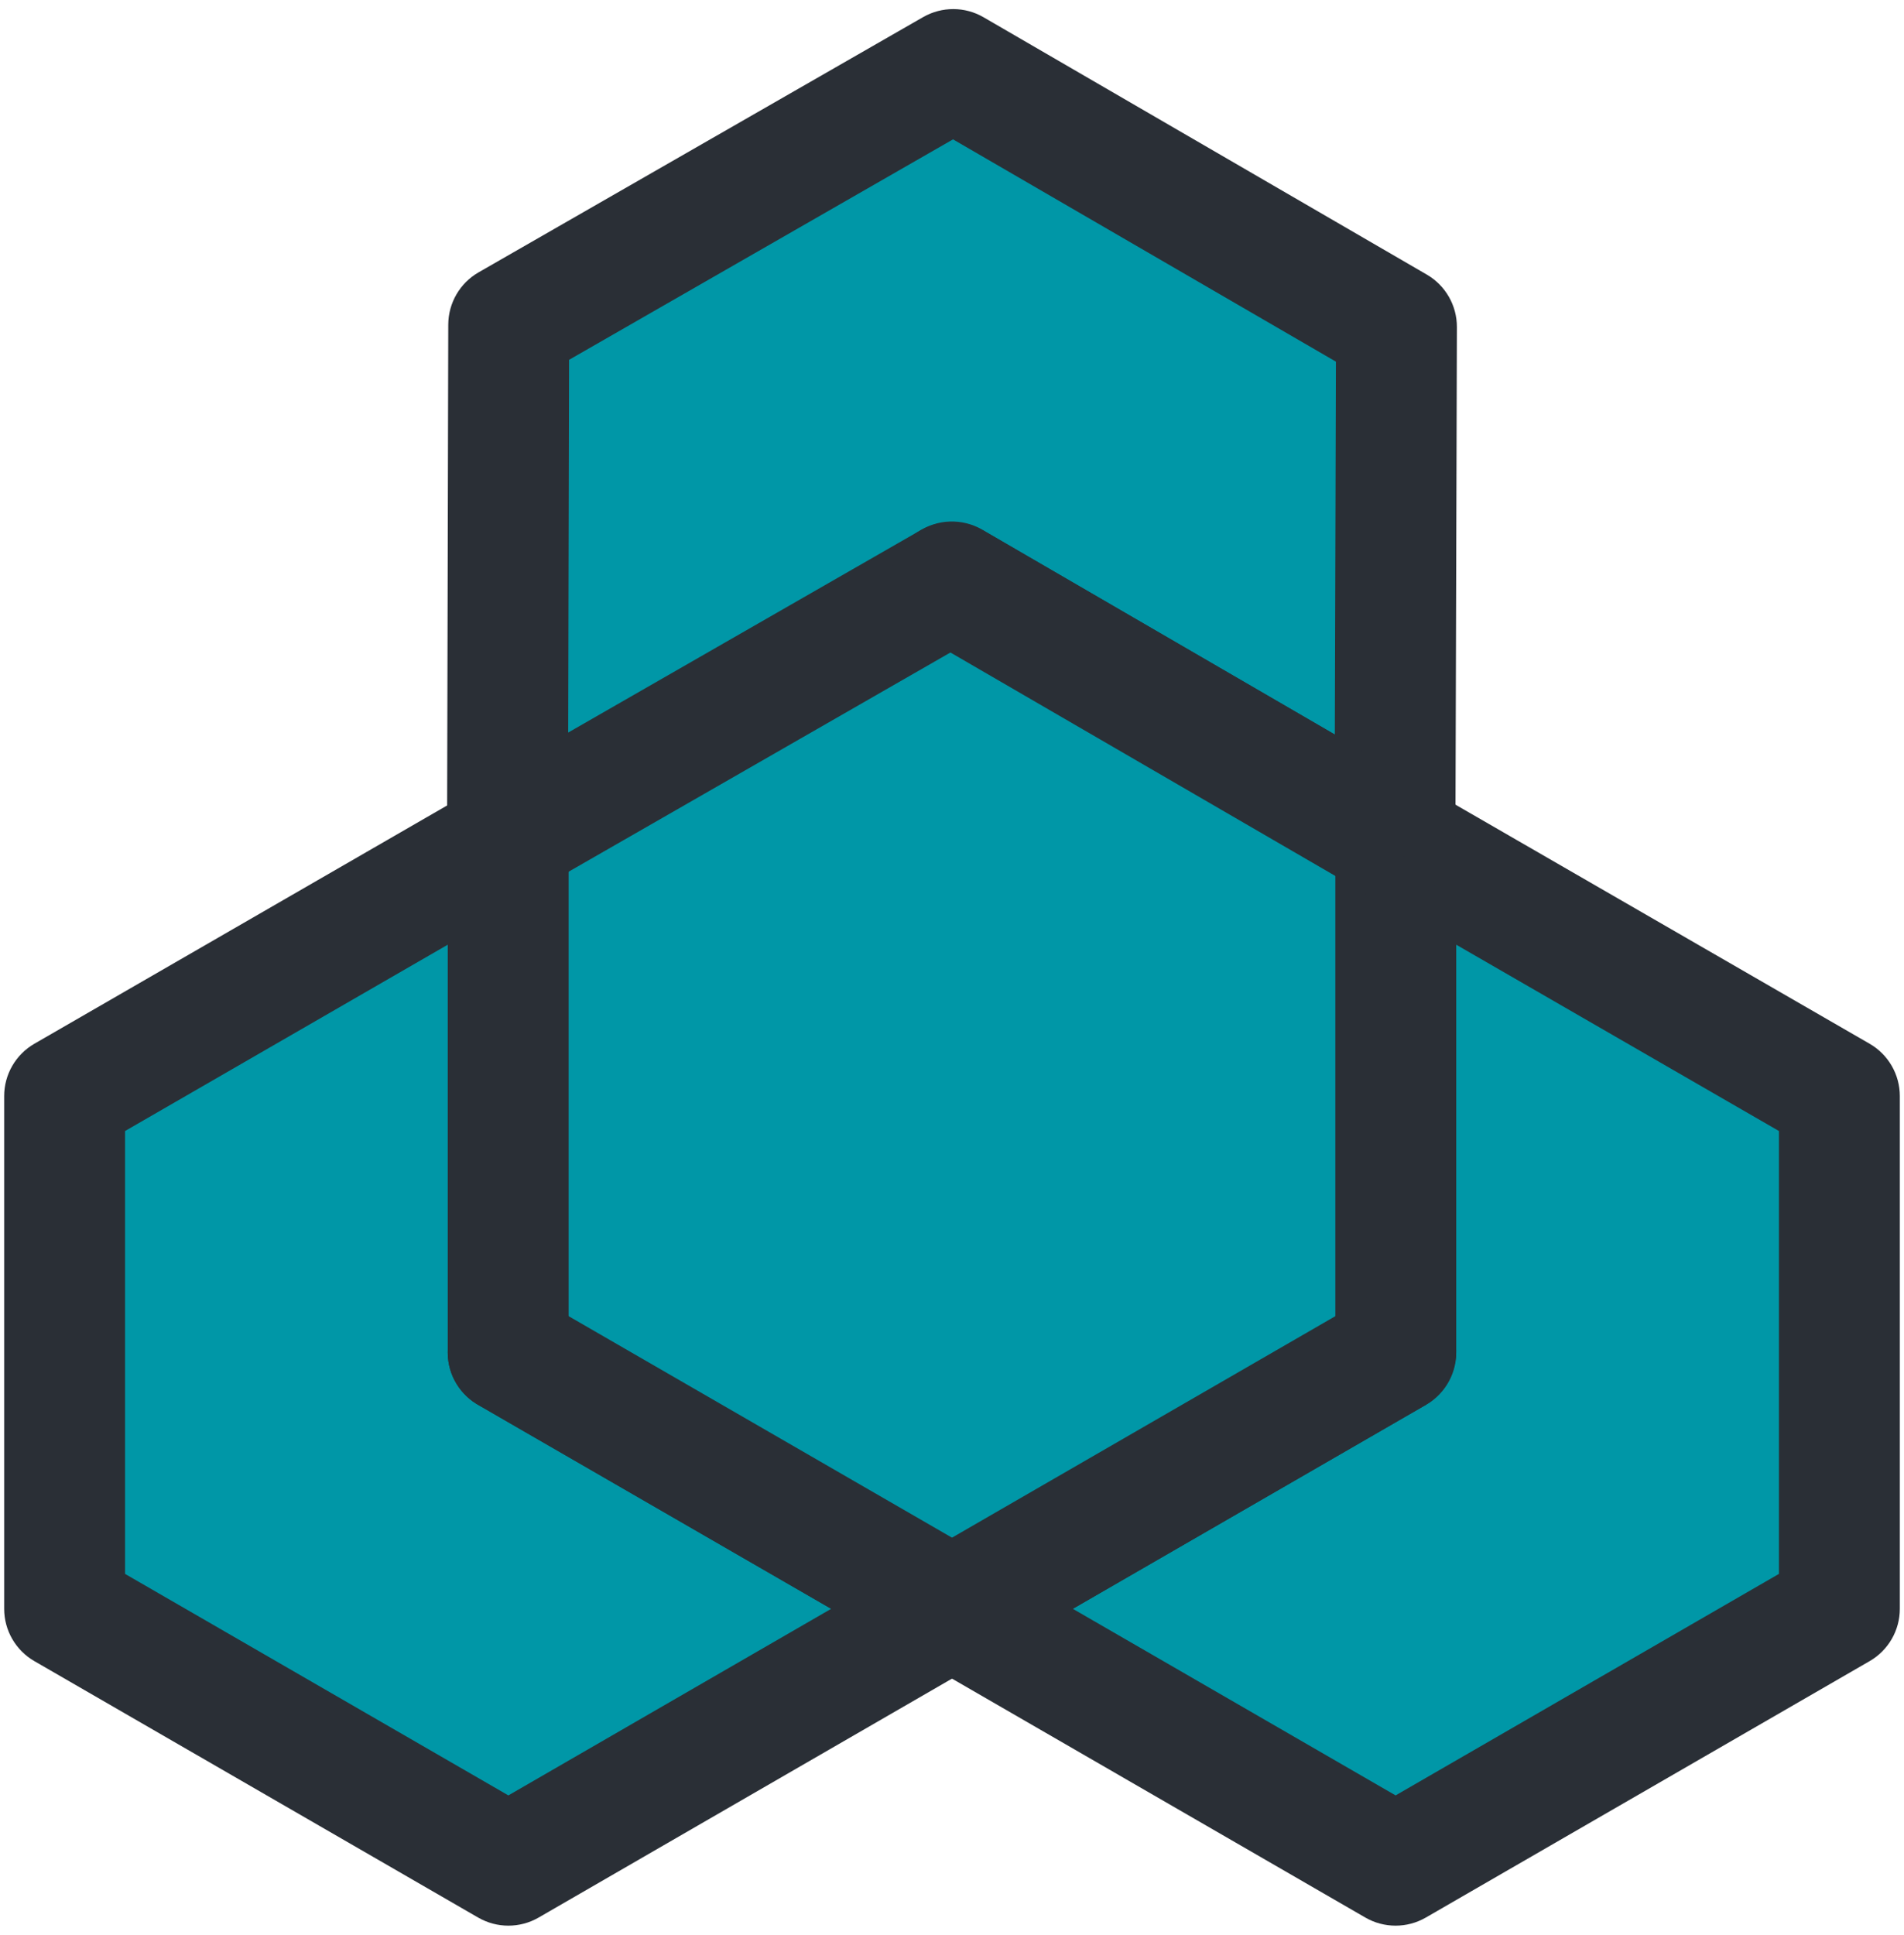 <svg width="63" height="64" viewBox="0 0 63 64" fill="none" xmlns="http://www.w3.org/2000/svg">
<g clip-path="url(#clip0)">
<path d="M31.5 4L44.5 12V24.5L31.5 17.5L18.5 24.5V12L31.5 4Z" fill="#0097A7"/>
<path d="M3.782 52.645L4.127 37.385L14.918 31.076L15.436 45.831L28.041 53.521L17.25 59.83L3.782 52.645Z" fill="#0097A7"/>
<path d="M59.261 52.598L45.775 59.748L35 53.412L47.624 45.754L48.18 31L58.955 37.337L59.261 52.598Z" fill="#0097A7"/>
<path d="M31.5 21.5L44.5 29V43.5L31.5 51L18.5 44V29L31.5 21.5Z" fill="#0097A7"/>
<path d="M46.178 63.699C45.832 63.699 45.486 63.61 45.177 63.431L30.499 54.949C29.881 54.591 29.5 53.931 29.5 53.217C29.5 52.502 29.881 51.843 30.5 51.485L44.184 43.583V27.787C44.184 27.073 44.565 26.413 45.184 26.055C45.802 25.698 46.563 25.698 47.184 26.055L61.862 34.526C62.481 34.883 62.862 35.543 62.862 36.258V53.217C62.862 53.932 62.481 54.592 61.862 54.949L47.178 63.431C46.868 63.61 46.523 63.699 46.178 63.699ZM35.498 53.218L46.178 59.39L58.862 52.063V37.413L48.184 31.25V44.741C48.184 45.522 47.735 46.199 47.082 46.528L35.498 53.218Z" fill="#2A2F36"/>
<path d="M31.5 55.217C31.154 55.217 30.81 55.128 30.5 54.949C29.881 54.592 29.5 53.932 29.5 53.217V53.174C29.5 52.46 29.881 51.8 30.5 51.442L45.184 42.96C45.803 42.603 46.565 42.603 47.184 42.96C47.803 43.317 48.184 43.977 48.184 44.692C48.184 45.437 47.777 46.107 47.174 46.466L47.178 46.473L32.5 54.949C32.19 55.128 31.846 55.217 31.5 55.217Z" fill="#2A2F36"/>
<path d="M31.5 55.22C30.395 55.22 29.5 54.327 29.5 53.223C29.5 52.118 30.395 51.199 31.5 51.199C32.605 51.199 33.5 52.07 33.5 53.174V53.217C33.5 54.322 32.605 55.22 31.5 55.22Z" fill="#2A2F36"/>
<path d="M46.157 29.766C45.811 29.766 45.464 29.676 45.153 29.496L31.488 21.561L17.789 29.425C17.17 29.781 16.408 29.779 15.789 29.42C15.171 29.061 14.791 28.4 14.793 27.686L14.832 10.739C14.834 10.024 15.217 9.364 15.836 9.009L30.544 0.566C31.165 0.211 31.927 0.212 32.544 0.571L47.21 9.083C47.828 9.442 48.208 10.104 48.206 10.819L48.157 27.772C48.155 28.486 47.773 29.145 47.152 29.501C46.845 29.678 46.501 29.766 46.157 29.766ZM32.589 17.576L44.167 24.298L44.203 11.963L31.534 4.61L18.829 11.903L18.801 24.232L30.5 17.517C31.174 17.131 31.98 17.178 32.589 17.576Z" fill="#2A2F36"/>
<path d="M46.12 29.787C45.773 29.787 45.427 29.697 45.116 29.517L30.45 21.005C29.831 20.645 29.451 19.982 29.454 19.267C29.457 18.551 29.842 17.892 30.464 17.537C31.105 17.173 31.89 17.187 32.5 17.531L32.503 17.526L47.161 26.037C47.781 26.396 48.161 27.061 48.157 27.777C48.153 28.494 47.766 29.154 47.143 29.507L47.105 29.528C46.8 29.701 46.46 29.787 46.12 29.787Z" fill="#2A2F36"/>
<path d="M47.191 29.478L46.12 27.787L45.135 26.046L45.172 26.025C46.126 25.484 47.336 25.812 47.888 26.758C48.438 27.703 48.13 28.915 47.191 29.478Z" fill="#2A2F36"/>
<path d="M16.821 63.699C16.476 63.699 16.131 63.61 15.821 63.431L1.138 54.949C0.519 54.592 0.138 53.932 0.138 53.217V36.258C0.138 35.543 0.519 34.883 1.138 34.526L15.815 26.055C16.436 25.698 17.197 25.698 17.815 26.055C18.435 26.413 18.815 27.073 18.815 27.787V43.583L32.5 51.485C33.119 51.843 33.5 52.502 33.5 53.217C33.5 53.931 33.119 54.592 32.501 54.949L17.822 63.431C17.513 63.61 17.167 63.699 16.821 63.699ZM4.138 52.063L16.821 59.39L27.502 53.218L15.876 46.504C15.246 46.167 14.815 45.504 14.815 44.741V31.25L4.138 37.413V52.063V52.063Z" fill="#2A2F36"/>
<path d="M31.469 55.206C31.134 55.206 30.8 55.123 30.5 54.949L15.876 46.504C15.246 46.167 14.815 45.504 14.815 44.741C14.815 44.026 15.196 43.342 15.815 42.984C16.436 42.628 17.197 42.603 17.815 42.96L32.5 51.442C33.119 51.8 33.5 52.46 33.5 53.174C33.5 53.889 33.119 54.571 32.5 54.928C32.182 55.112 31.824 55.206 31.469 55.206Z" fill="#2A2F36"/>
<path d="M31.5 55.199C30.395 55.199 29.5 54.327 29.5 53.223V53.217C29.5 52.113 30.395 51.196 31.5 51.196C32.605 51.196 33.5 52.07 33.5 53.174C33.5 54.279 32.605 55.199 31.5 55.199Z" fill="#2A2F36"/>
</g>
<defs>
<clipPath id="clip0">
<rect width="63" height="64" fill="white"/>
</clipPath>
</defs>
</svg>
